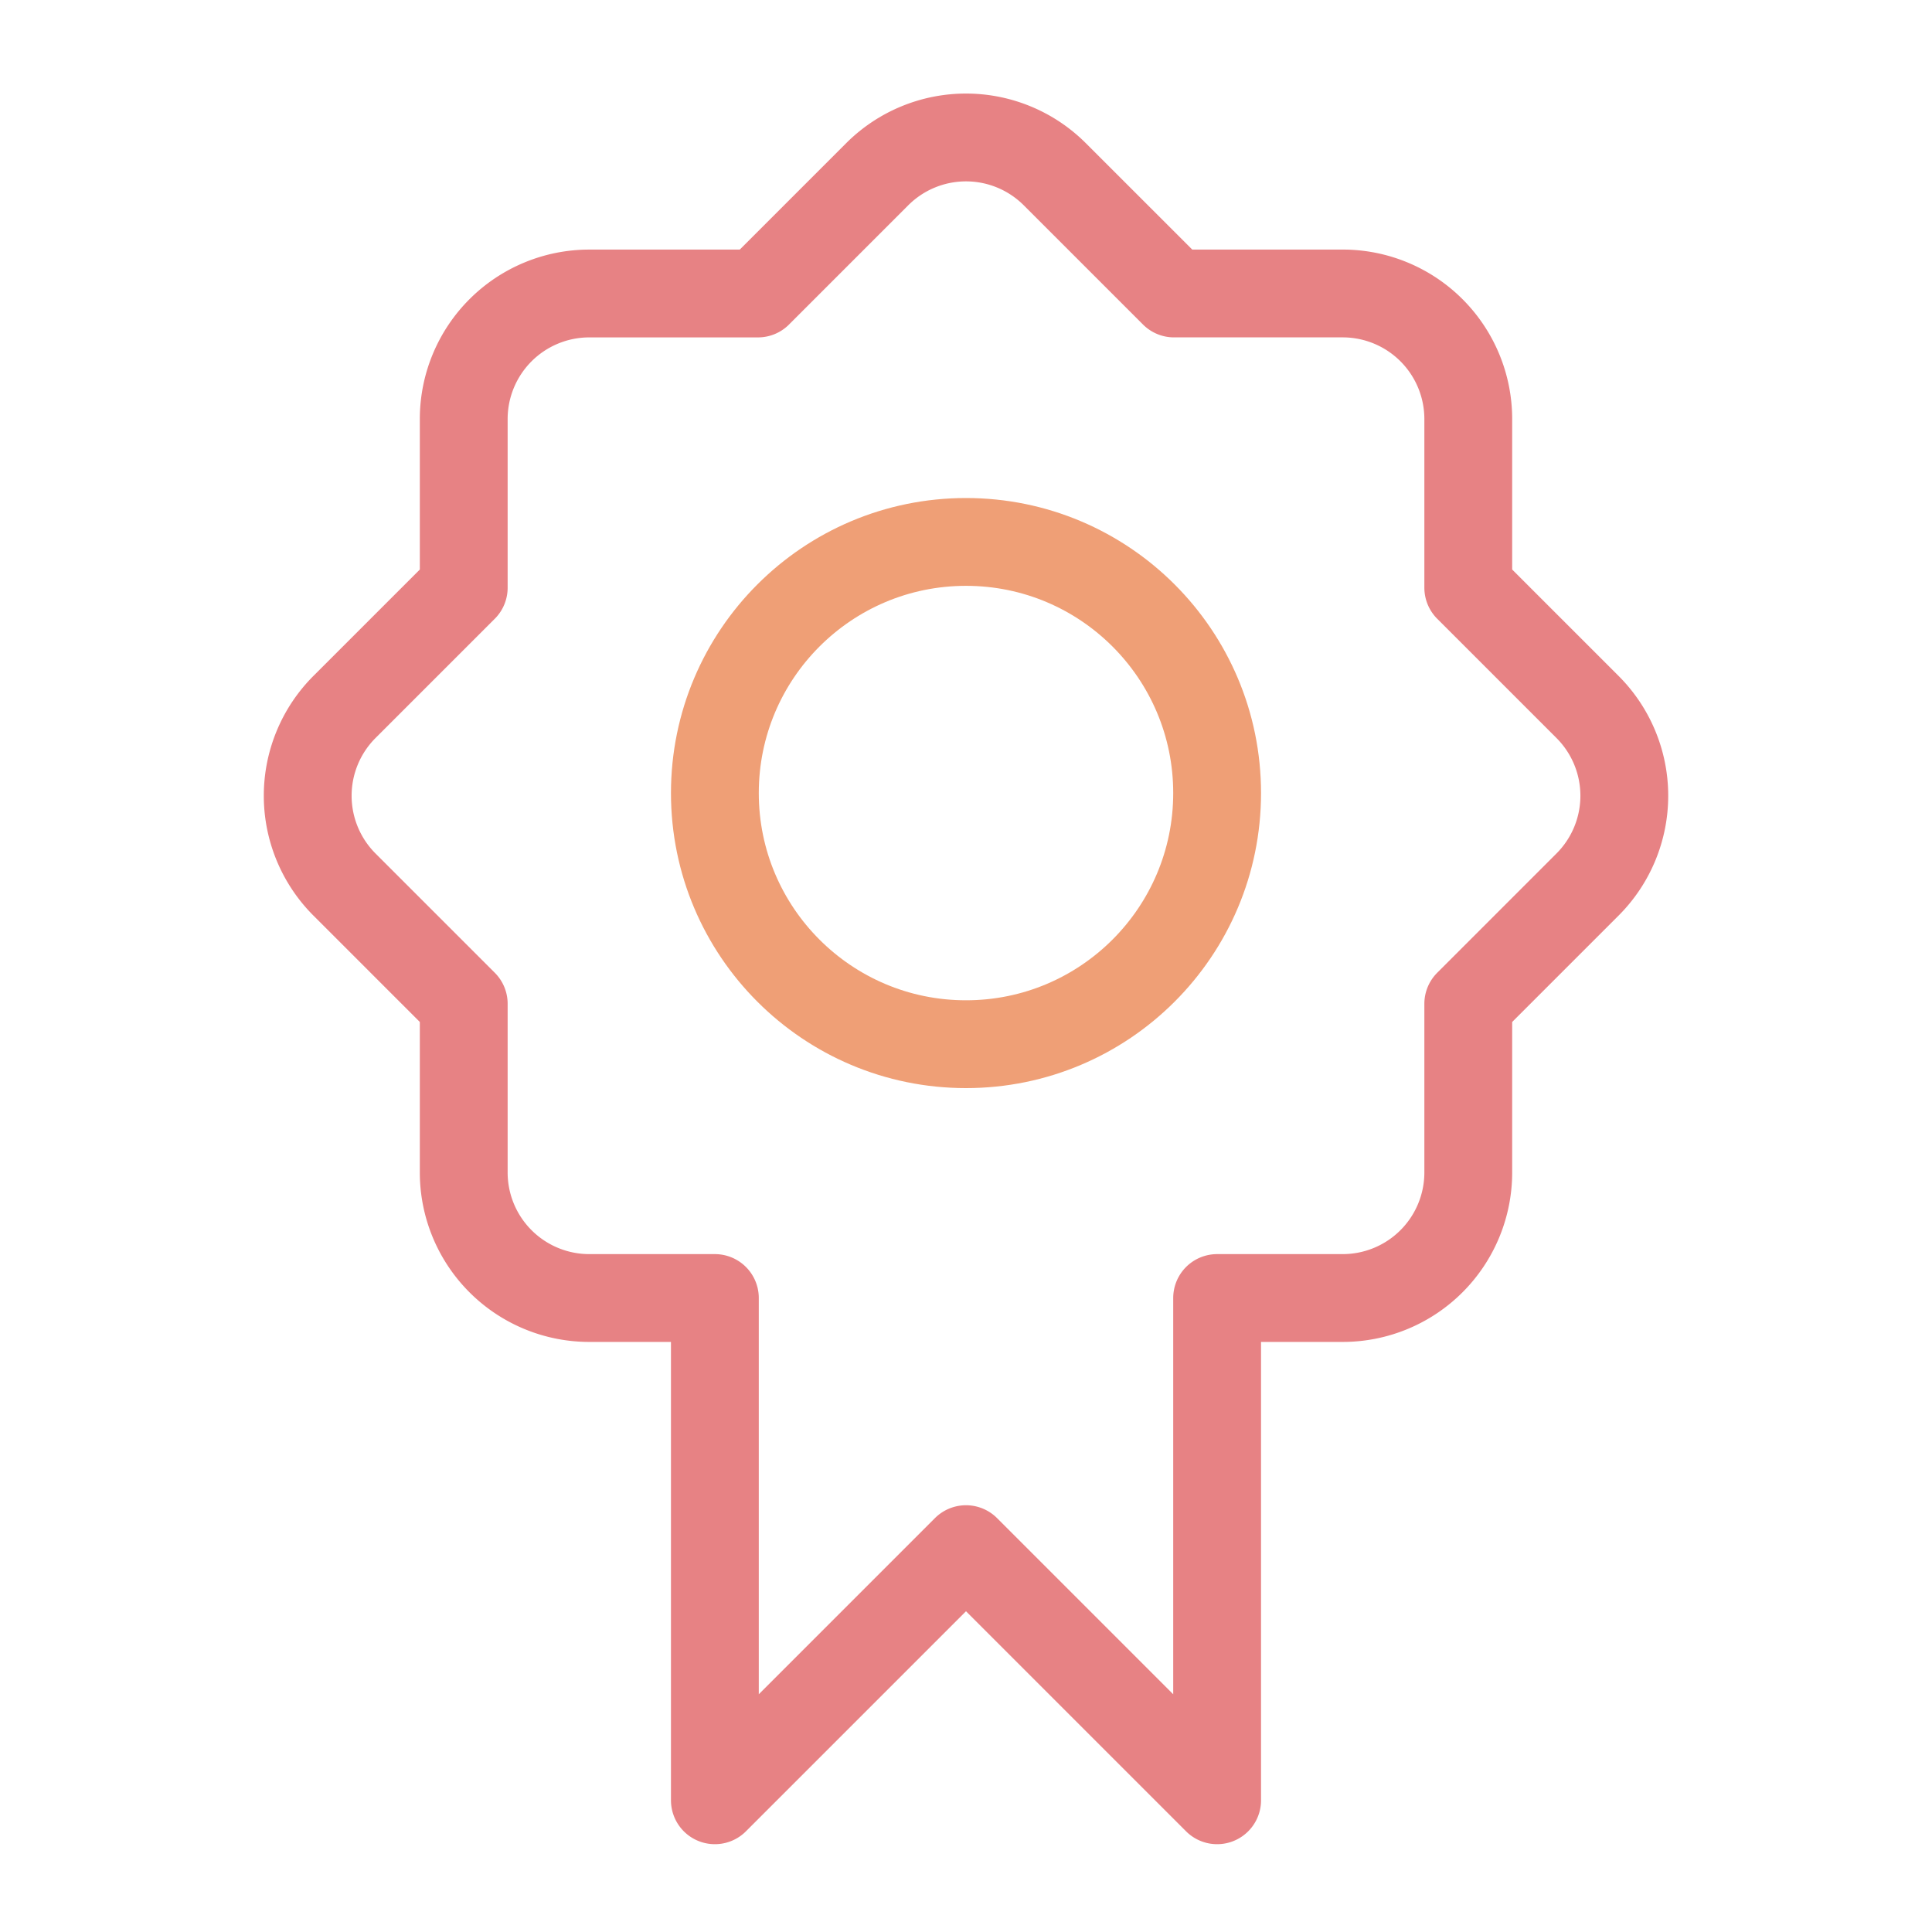 <svg xmlns="http://www.w3.org/2000/svg" width="100" height="100" viewBox="-5 -5 110 110">
    <path fill="none" stroke="#e78284" stroke-linecap="round" stroke-linejoin="round" stroke-width="5" d="M55.055 4.92a7.15 7.15 0 0 0-10.11 0l-6.79 6.79h-9.603a7.15 7.15 0 0 0-7.149 7.15v9.602l-6.79 6.79a7.15 7.15 0 0 0 0 10.11l6.79 6.79v9.602a7.15 7.15 0 0 0 7.15 7.15h7.149V97.5L50 83.202 64.298 97.5V68.904h7.15a7.15 7.15 0 0 0 7.149-7.15v-9.602l6.79-6.79a7.148 7.148 0 0 0 0-10.11l-6.79-6.79v-9.603a7.15 7.15 0 0 0-7.15-7.15h-9.602z" clip-rule="evenodd"/>
    <path fill="none" stroke="#ef9f76" stroke-linecap="round" stroke-linejoin="round" stroke-width="5" d="M50 54.452c7.897 0 14.298-6.402 14.298-14.298 0-7.897-6.401-14.299-14.298-14.299s-14.298 6.402-14.298 14.299c0 7.896 6.401 14.298 14.298 14.298z" clip-rule="evenodd"/>
</svg>

